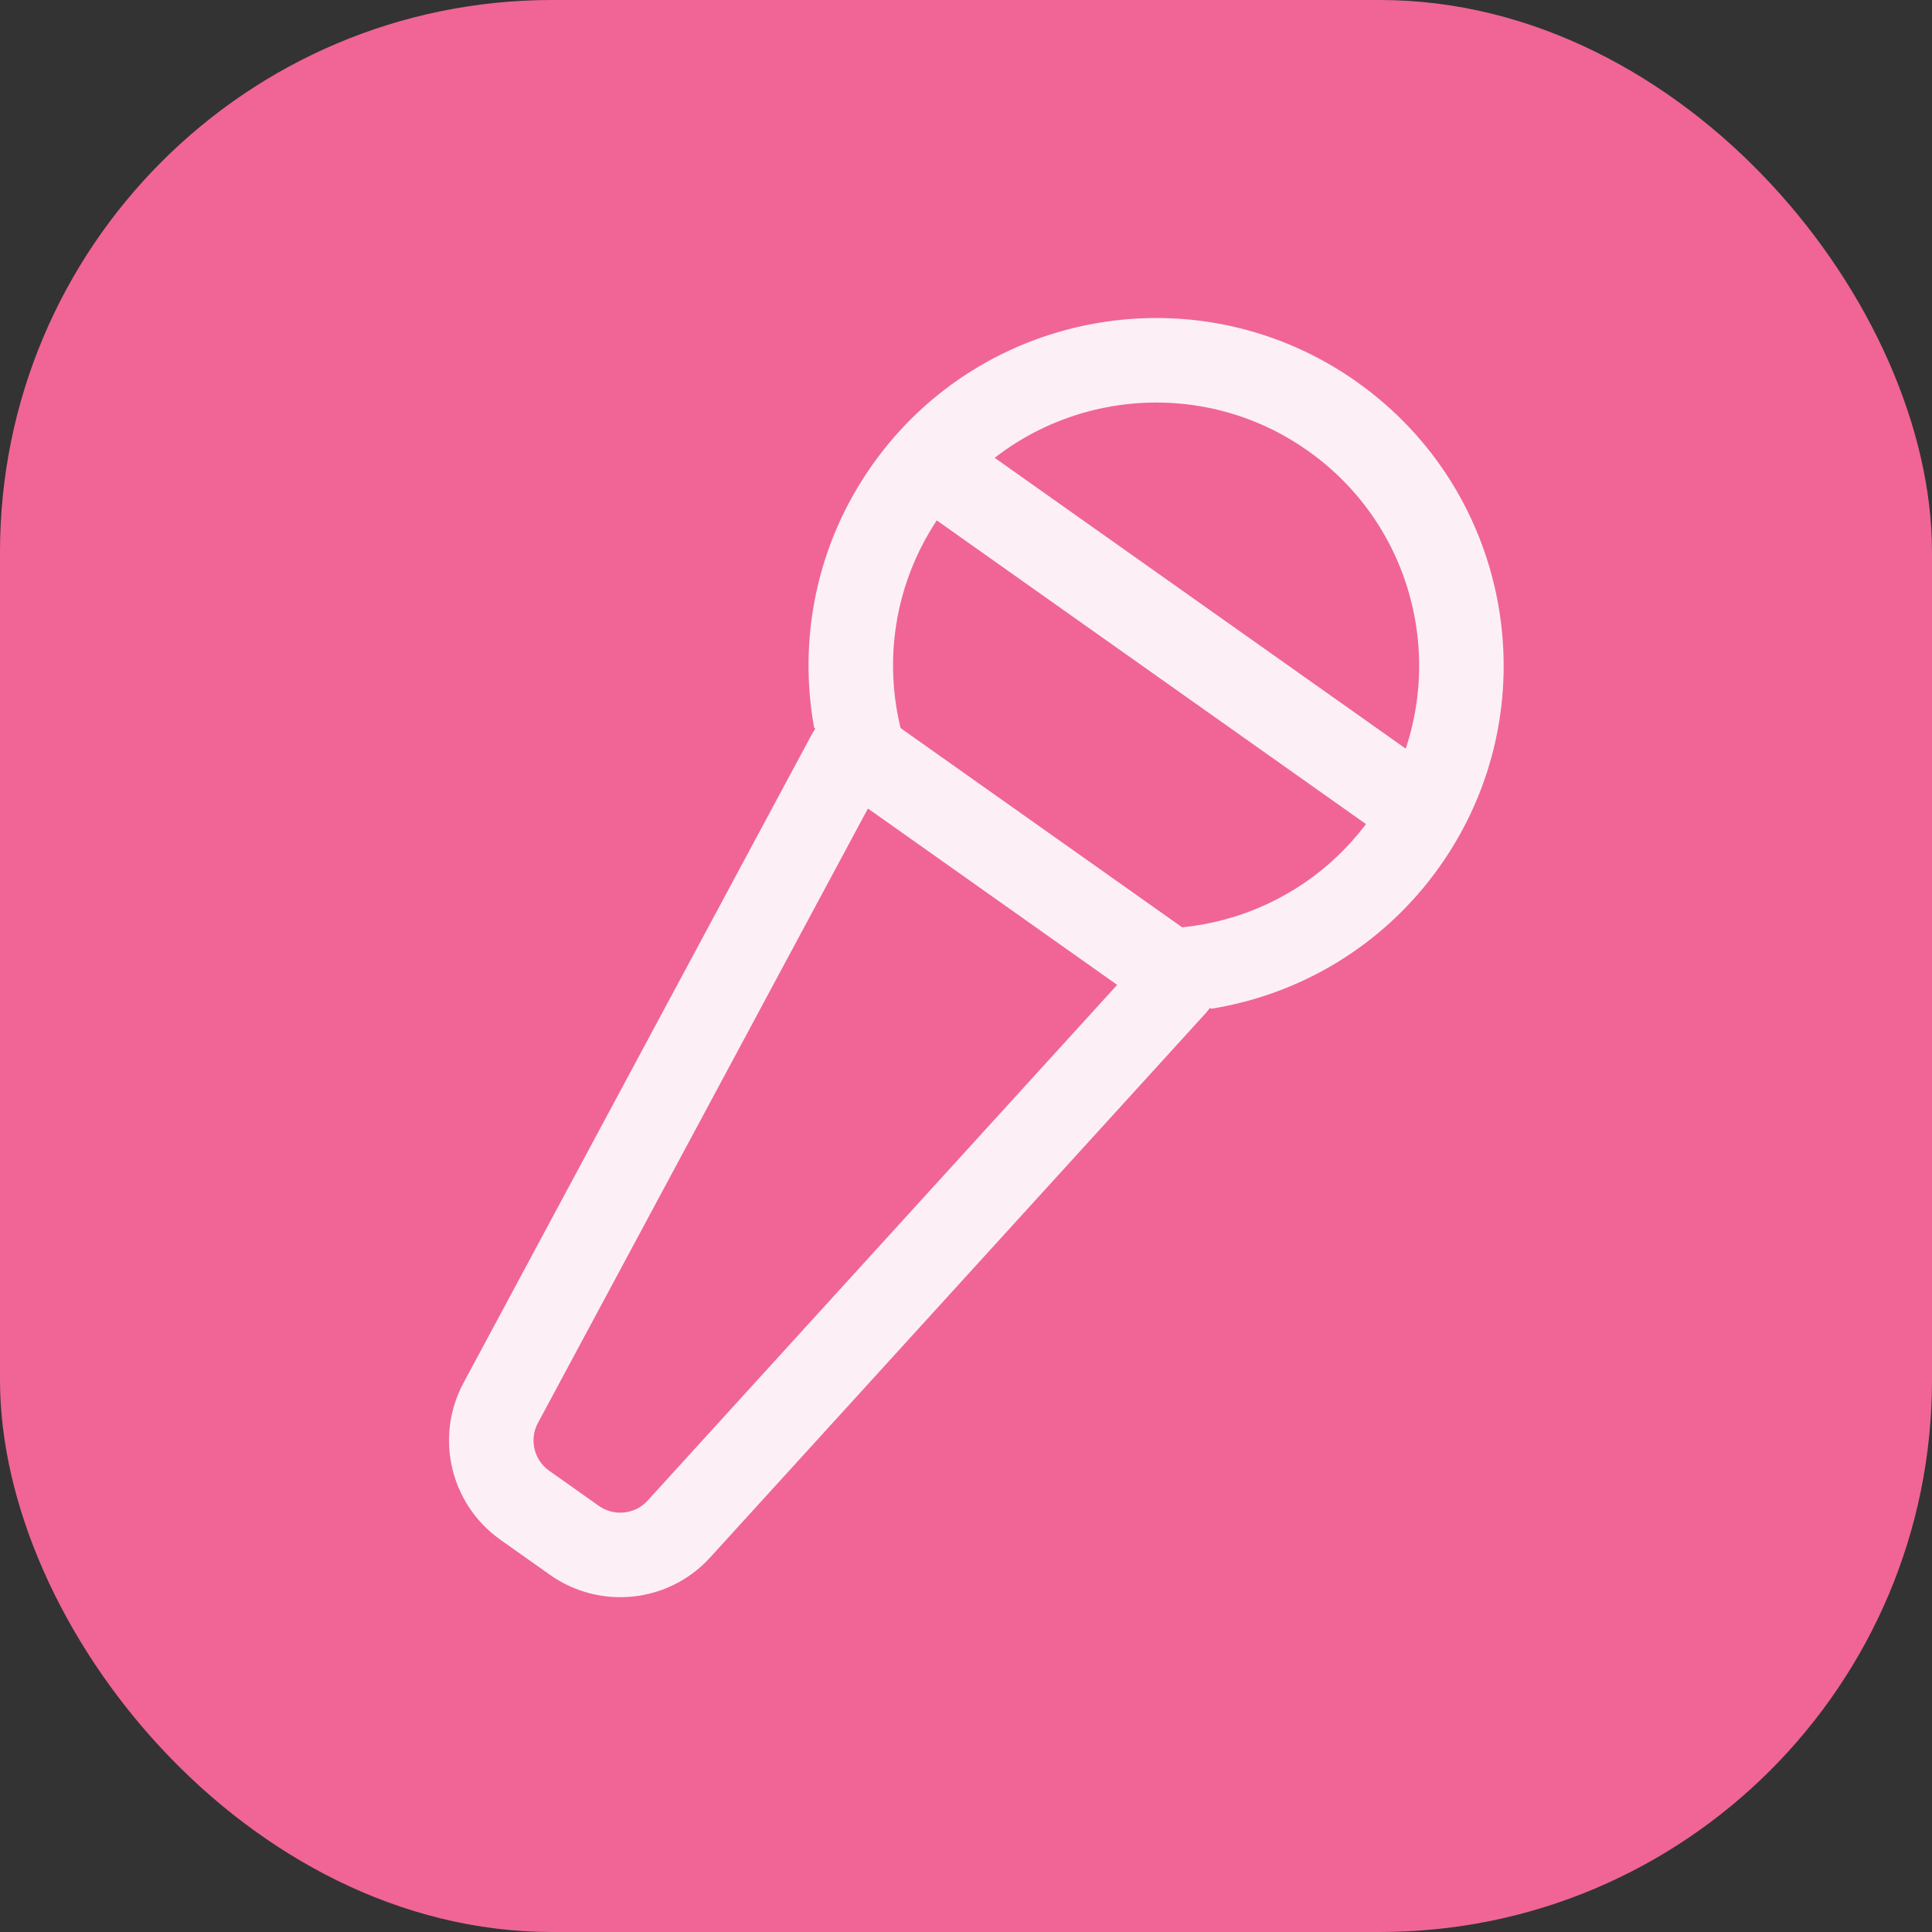 <svg width="32" height="32" viewBox="0 0 32 32" fill="none" xmlns="http://www.w3.org/2000/svg">
<rect x="0" y="0" width="32" height="32" fill="#333333" stroke="none"/>
<rect width="32" height="32" rx="9.143" fill="#F06595"/>
<mask id="mask0_2277_34460" style="mask-type:alpha" maskUnits="userSpaceOnUse" x="4" y="4" width="24" height="24">
<rect x="4" y="4" width="24" height="24" fill="#D9D9D9"/>
</mask>
<g mask="url(#mask0_2277_34460)">
<path d="M14.068 12.485C14.103 12.42 14.187 12.401 14.247 12.443L19.442 16.119C19.502 16.161 19.511 16.246 19.461 16.301L11.245 25.325C10.799 25.816 10.056 25.896 9.514 25.513L8.693 24.932C8.151 24.548 7.979 23.821 8.294 23.236L14.068 12.485Z" stroke="#FCF0F6" stroke-width="1.4"/>
<path fill-rule="evenodd" clip-rule="evenodd" d="M20.062 16.708C21.536 16.471 22.918 15.664 23.848 14.349C25.684 11.754 25.069 8.161 22.473 6.325C19.878 4.489 16.285 5.104 14.449 7.699C13.519 9.015 13.218 10.586 13.485 12.055L15.597 13.549C14.554 12.083 14.494 10.06 15.592 8.508C16.982 6.544 19.701 6.078 21.665 7.468C23.629 8.857 24.095 11.576 22.705 13.54C21.607 15.092 19.68 15.709 17.95 15.214L20.062 16.708Z" fill="#FCF0F6"/>
<path d="M15.947 8.067L23.332 13.292" stroke="#FCF0F6" stroke-width="1.4" stroke-linecap="round"/>
</g>
</svg>
